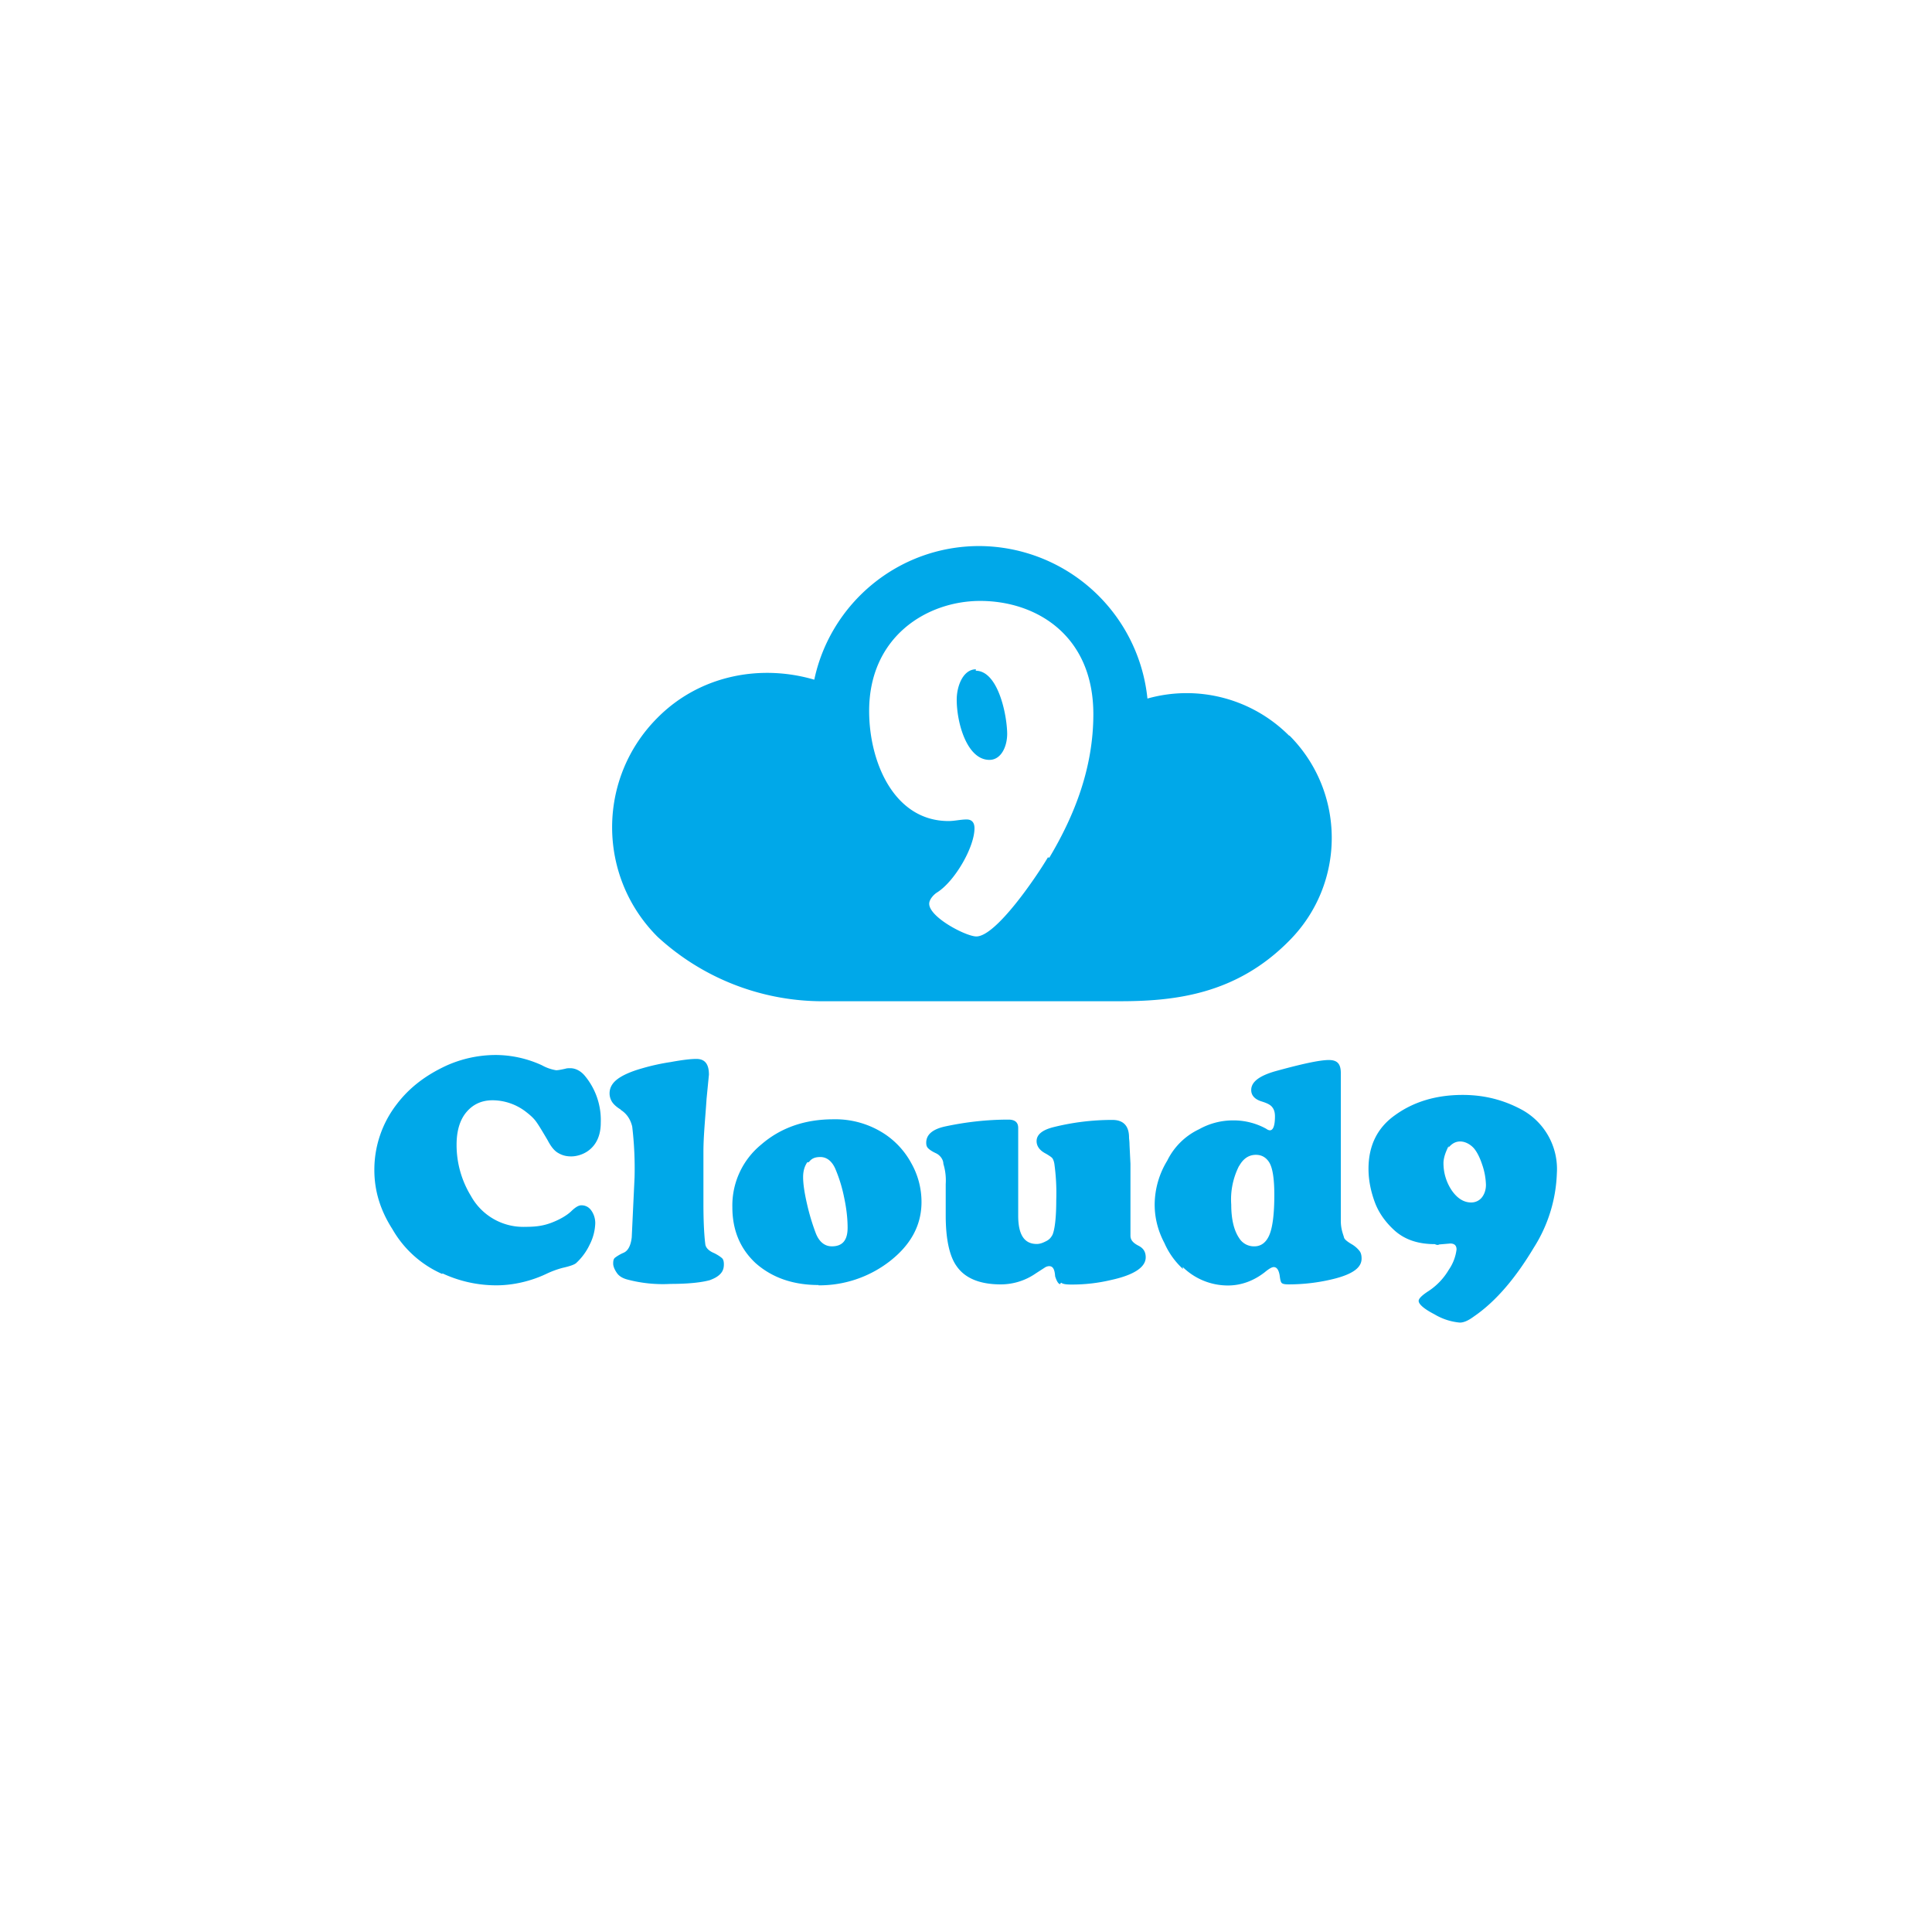 <svg xmlns="http://www.w3.org/2000/svg" viewBox="0 0 12.288 6.144" preserveAspectRatio="xMidYMid" fill="#00a8e9" height="1em" width="1em">
  <path d="M2.814 5.027a.81.81 0 0 0 .344.076c.1 0 .214-.024.317-.073a.59.59 0 0 1 .103-.038c.044-.01.076-.02.088-.032a.38.38 0 0 0 .085-.117.32.32 0 0 0 .035-.135c0-.032-.01-.06-.026-.082s-.038-.032-.062-.032c-.018 0-.038.012-.065.038s-.073.053-.126.073-.1.026-.165.026a.38.38 0 0 1-.347-.197.62.62 0 0 1-.091-.326c0-.085.02-.156.062-.206s.097-.076.167-.076a.35.35 0 0 1 .209.071c.026.02.05.04.068.065s.04.062.073.118c.02.038.04.065.065.08s.05.023.085.023.073-.012.103-.032c.056-.038.085-.1.085-.182a.44.44 0 0 0-.1-.297c-.026-.032-.06-.05-.094-.05-.012 0-.02 0-.03.003-.026.006-.047.01-.06.01a.28.28 0 0 1-.091-.032.71.71 0 0 0-.29-.065.77.77 0 0 0-.311.065c-.132.06-.24.14-.323.25a.68.68 0 0 0-.141.417c0 .132.038.256.115.376a.68.68 0 0 0 .317.285zm1.134-1.04c.038.024.062.06.073.106a2.26 2.26 0 0 1 .015.323l-.018.382c-.006.053-.024.085-.05.097a.27.27 0 0 0-.056.032c-.01.008-.012.02-.012.038s.01.04.024.06.035.032.062.04a.88.88 0 0 0 .279.029c.118 0 .2-.01.25-.024.026-.01.047-.02.065-.038s.024-.038.024-.062c0-.018-.003-.032-.012-.04s-.026-.02-.05-.032c-.03-.012-.053-.032-.056-.056s-.012-.1-.012-.256v-.332c0-.103.012-.214.02-.338l.015-.153c0-.068-.026-.1-.08-.1-.035 0-.088.006-.164.02a1.38 1.38 0 0 0-.185.041c-.07.02-.123.044-.156.07s-.047.056-.047.088c0 .02.006.038.015.053s.03.035.056.05zm1.257 1.116a.73.73 0 0 0 .45-.15c.138-.106.206-.232.206-.38a.5.5 0 0 0-.065-.247.52.52 0 0 0-.164-.182.57.57 0 0 0-.332-.097c-.18 0-.335.053-.46.162a.5.5 0 0 0-.182.397c0 .147.05.264.147.355.106.094.24.14.402.14zm-.06-.784c.018-.024.04-.032.073-.032.04 0 .073.026.094.073a.92.92 0 0 1 .056.18c.016.074.023.138.023.197 0 .076-.03.118-.1.118-.047 0-.082-.03-.103-.085a1.41 1.41 0 0 1-.056-.188c-.016-.07-.024-.126-.024-.167s.01-.07.026-.094zm1.604.767c.012.01.035.012.068.012a1.07 1.07 0 0 0 .25-.029c.147-.032.22-.082.22-.144 0-.032-.012-.056-.044-.073-.04-.02-.053-.04-.053-.065V4.33l-.006-.12c0-.024-.003-.038-.003-.047 0-.073-.035-.112-.106-.112a1.54 1.54 0 0 0-.379.047c-.068.018-.103.047-.103.088 0 .032.02.06.06.08.02.012.032.02.038.026s.012.02.015.038a1.36 1.36 0 0 1 .012.232c0 .115-.01.188-.024.22-.01.018-.02.03-.04.04s-.038.018-.06.018c-.08 0-.118-.06-.118-.18v-.558c0-.035-.02-.053-.062-.053-.135 0-.27.015-.405.044-.08.018-.118.053-.118.103 0 .015.003.026.012.035s.024.02.05.032.047.04.047.067a.36.36 0 0 1 .015.129v.2c0 .15.024.26.07.323.053.076.147.115.28.115a.39.39 0 0 0 .223-.07l.062-.04c.006-.003.015-.006.023-.006.024 0 .035.02.038.065.01.03.018.044.03.05zm.773-.1a.41.41 0 0 0 .288.118c.085 0 .165-.03.235-.085.024-.02.044-.032.056-.032.02 0 .032.018.038.053.003.024.006.04.012.047s.02.01.044.01c.1 0 .2-.012.3-.038.112-.03.165-.07.165-.126 0-.018-.003-.035-.012-.047s-.026-.03-.05-.044-.047-.03-.05-.044-.02-.05-.02-.103v-.94c0-.056-.018-.085-.076-.085s-.17.024-.347.073c-.1.03-.147.068-.147.118 0 .035.024.06.068.073.032.01.053.02.065.035s.018.032.018.06c0 .06-.012.088-.032.088-.006 0-.015-.003-.024-.01a.43.43 0 0 0-.214-.053.44.44 0 0 0-.212.056.43.43 0 0 0-.203.2.54.54 0 0 0-.08.28c0 .082.02.165.062.244a.49.49 0 0 0 .118.165zm.36-.643c.026-.047.062-.07.106-.07.035 0 .062.015.082.044.024.035.035.106.035.212 0 .115-.01.2-.03.25s-.053.076-.097.076a.11.11 0 0 1-.097-.053c-.032-.047-.05-.118-.05-.212a.47.47 0 0 1 .05-.247zm1.272.5l.07-.006c.026 0 .04.012.04.038a.29.29 0 0 1-.05.13.41.41 0 0 1-.129.135c-.04.026-.062.047-.062.062 0 .02.032.05.1.085a.38.38 0 0 0 .162.053c.024 0 .053-.012.088-.038.147-.1.273-.256.382-.438a.94.94 0 0 0 .147-.473.43.43 0 0 0-.223-.405c-.115-.062-.238-.094-.376-.094-.17 0-.314.044-.432.13-.112.08-.167.194-.167.34 0 .073.015.144.04.212s.068.126.118.173c.068.065.156.094.264.094.012.006.02.006.026.003zm.06-.617c.02-.024.044-.038.073-.038s.062.015.088.044c.02.024.038.06.053.106a.43.43 0 0 1 .023.126c0 .032-.01.06-.026.08s-.04.032-.068.032c-.047 0-.088-.026-.123-.076a.31.31 0 0 1-.053-.182c.003-.035.015-.065.032-.1zm-1.016-2.62a.92.92 0 0 0-.9-.235 1.08 1.08 0 0 0-1.069-.97c-.516 0-.947.364-1.05.85-.34-.1-.727-.03-.997.242-.385.385-.385 1.008 0 1.393a1.55 1.55 0 0 0 1.026.41H7.1c.365.002.76-.04 1.1-.385.36-.362.36-.944.002-1.304zm-1.533.775c-.072.122-.33.503-.455.503-.066 0-.3-.122-.3-.208 0-.03.034-.063.052-.073.113-.073.236-.288.236-.407 0-.04-.02-.056-.05-.056-.038 0-.077.01-.115.01-.346 0-.505-.374-.505-.7 0-.475.37-.7.706-.7.358 0 .72.22.72.72 0 .342-.12.645-.28.913zm-.458-1.196c-.08 0-.122.104-.122.193 0 .15.066.383.208.383.073 0 .113-.082.113-.167-.002-.127-.06-.4-.2-.4z"/>
</svg>
